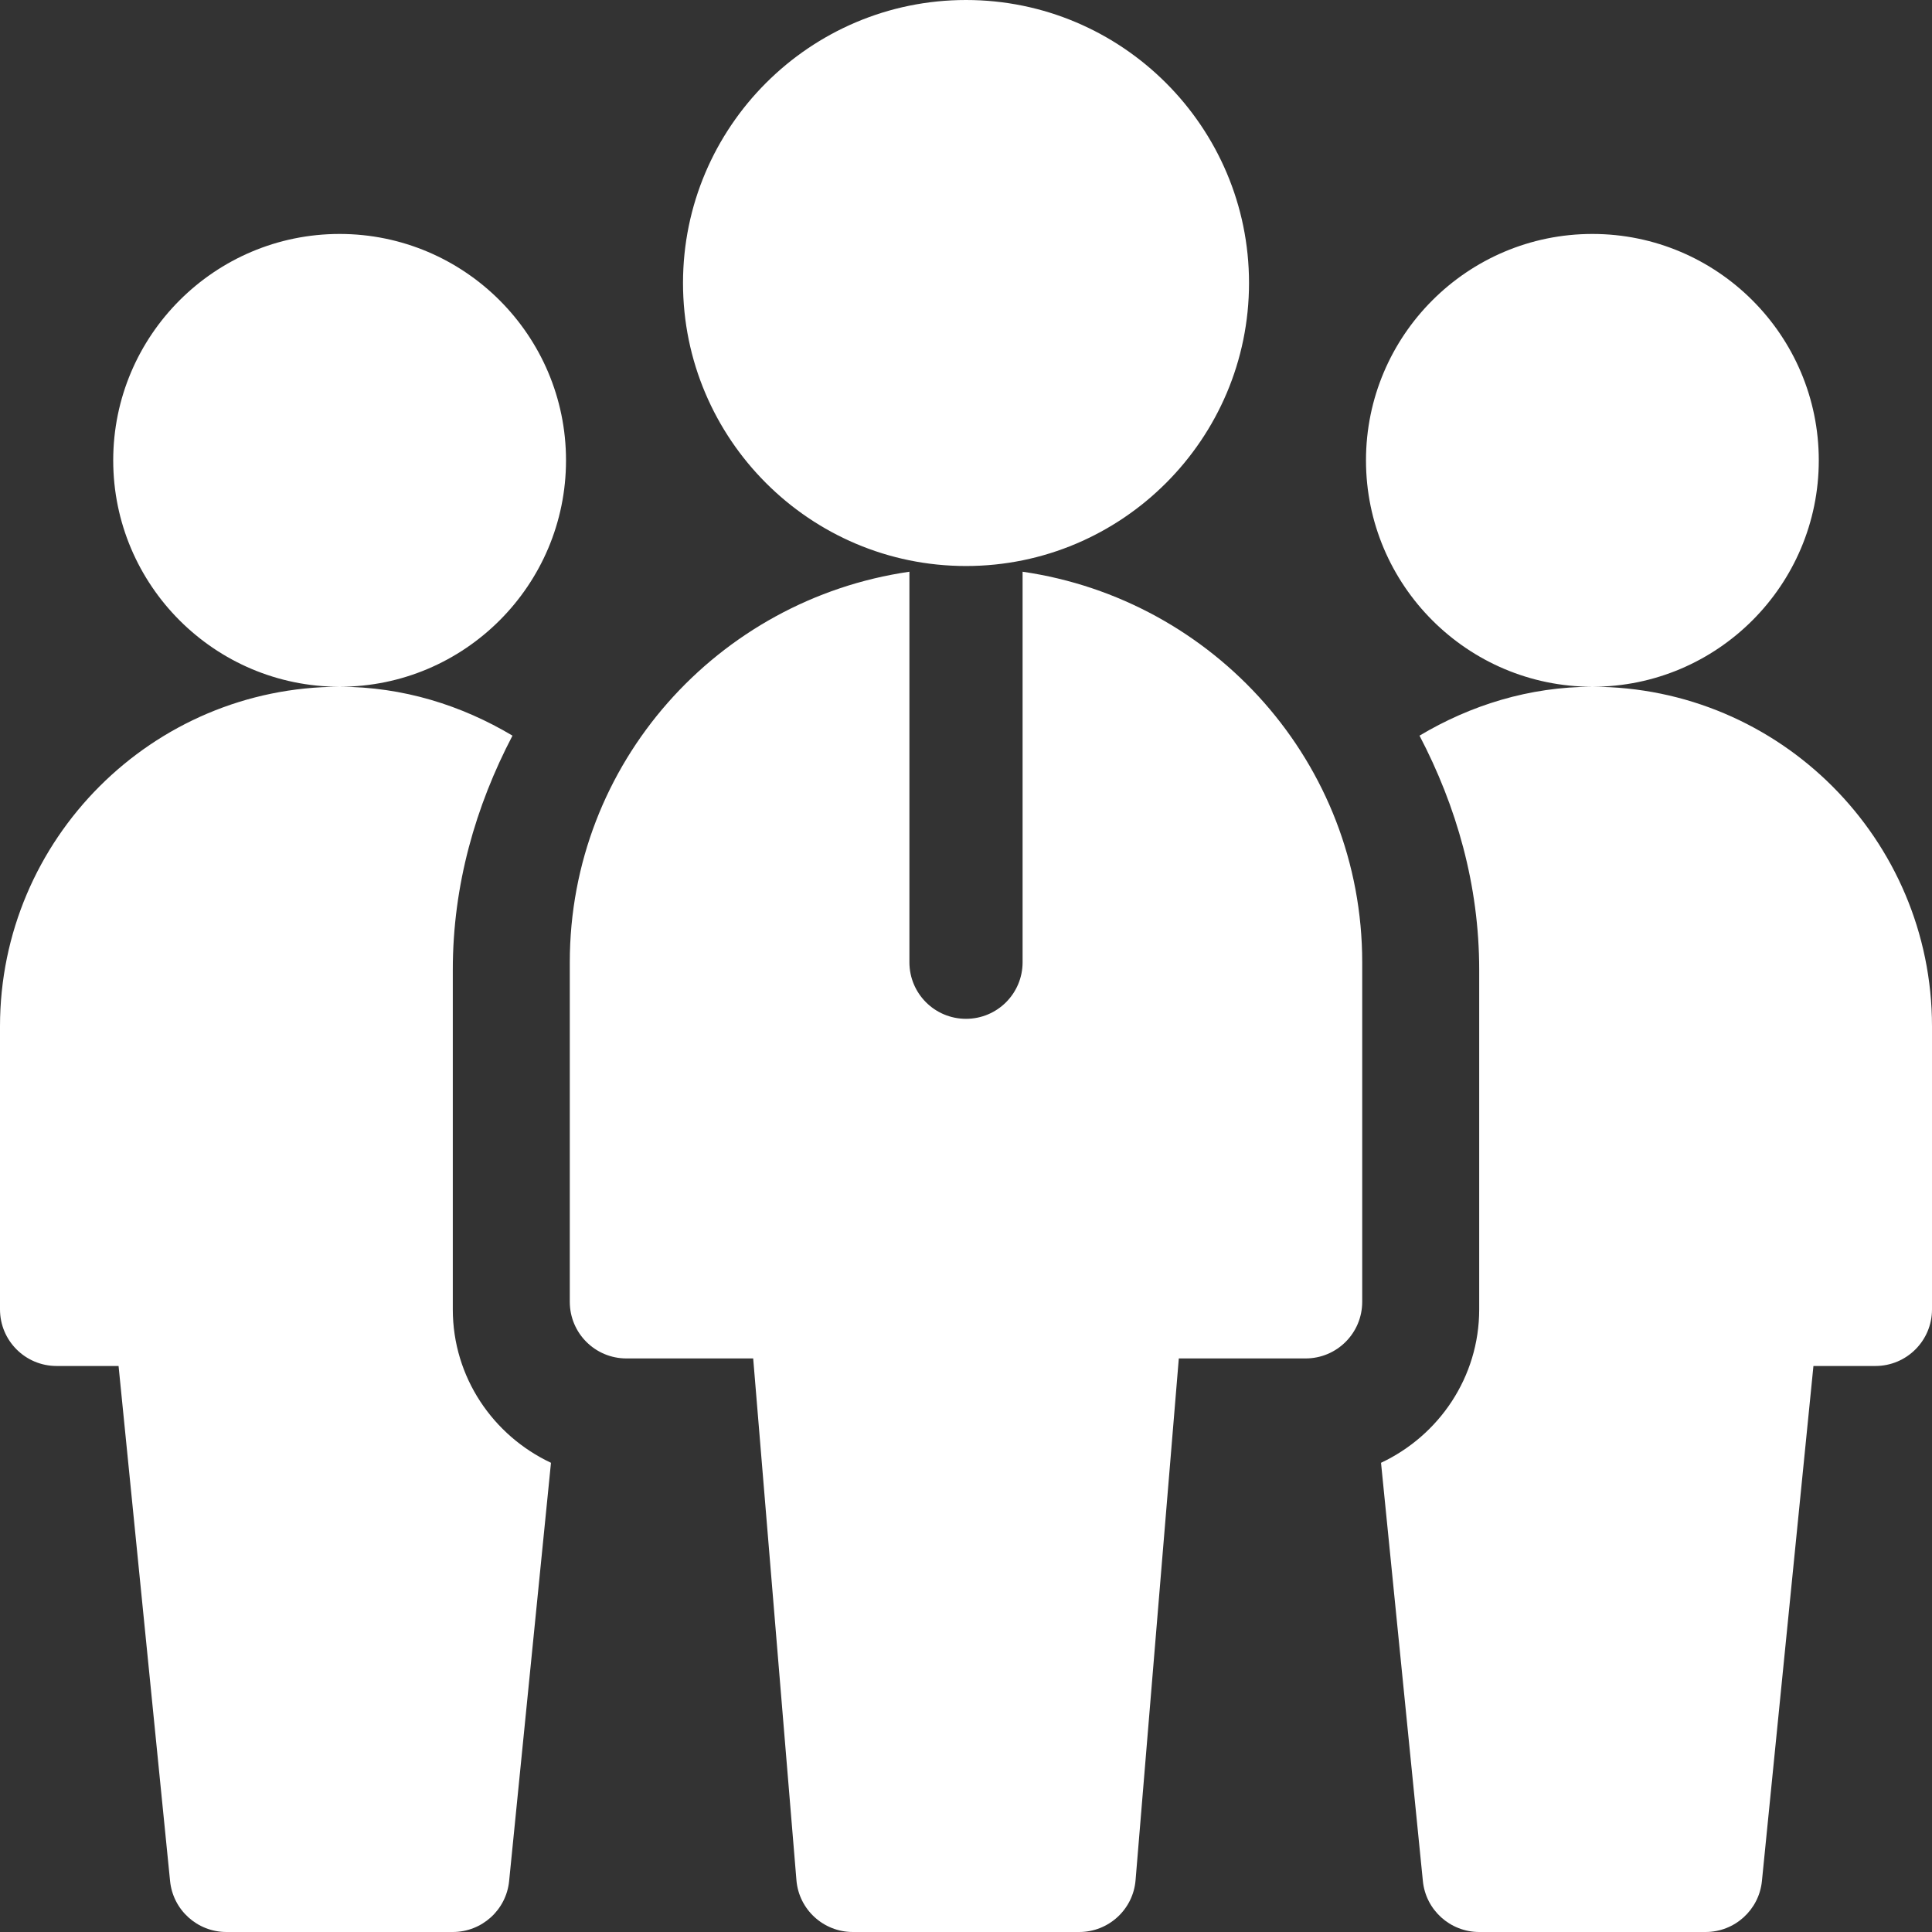 <svg width="65" height="65" viewBox="0 0 65 65" fill="none" xmlns="http://www.w3.org/2000/svg">
<rect x="0" y="0" width="65" height="65" fill="#333333" stroke="none"/>
<path d="M11.426 23.105C7.225 23.105 3.809 19.689 3.809 15.488C3.809 11.287 7.225 7.871 11.426 7.871C15.627 7.871 19.043 11.287 19.043 15.488C19.043 19.689 15.627 23.105 11.426 23.105ZM53.574 23.105C49.373 23.105 45.957 19.689 45.957 15.488C45.957 11.287 49.373 7.871 53.574 7.871C57.775 7.871 61.191 11.287 61.191 15.488C61.191 19.689 57.775 23.105 53.574 23.105ZM32.5 19.043C27.25 19.043 22.979 14.771 22.979 9.521C22.979 4.272 27.25 0 32.5 0C37.75 0 42.022 4.272 42.022 9.521C42.022 14.771 37.75 19.043 32.5 19.043ZM34.404 19.235V32.373C34.404 33.426 33.553 34.277 32.5 34.277C31.447 34.277 30.596 33.426 30.596 32.373V19.235C24.153 20.169 19.17 25.676 19.17 32.373V43.799C19.17 44.851 20.022 45.703 21.074 45.703H25.34L26.795 63.256C26.876 64.241 27.702 65 28.691 65H36.309C37.298 65 38.124 64.241 38.205 63.256L39.66 45.703H43.926C44.978 45.703 45.83 44.851 45.83 43.799V32.373C45.83 25.676 40.847 20.169 34.404 19.235ZM15.234 44.053V32.627C15.234 29.773 16.002 27.12 17.242 24.75C15.532 23.73 13.558 23.105 11.426 23.105C5.125 23.105 0 28.231 0 34.531V44.053C0 45.105 0.852 45.957 1.904 45.957H3.989L5.722 63.285C5.819 64.258 6.639 65 7.617 65H15.234C16.212 65 17.033 64.258 17.129 63.285L18.537 49.214C16.593 48.301 15.234 46.339 15.234 44.053ZM65 34.531C65 28.231 59.875 23.105 53.574 23.105C51.442 23.105 49.468 23.73 47.758 24.75C48.998 27.12 49.766 29.773 49.766 32.627V44.053C49.766 46.339 48.407 48.301 46.463 49.214L47.871 63.285C47.967 64.258 48.788 65 49.766 65H57.383C58.361 65 59.181 64.258 59.278 63.285L61.011 45.957H63.096C64.148 45.957 65 45.105 65 44.053V34.531Z" fill="white"/>
</svg>
